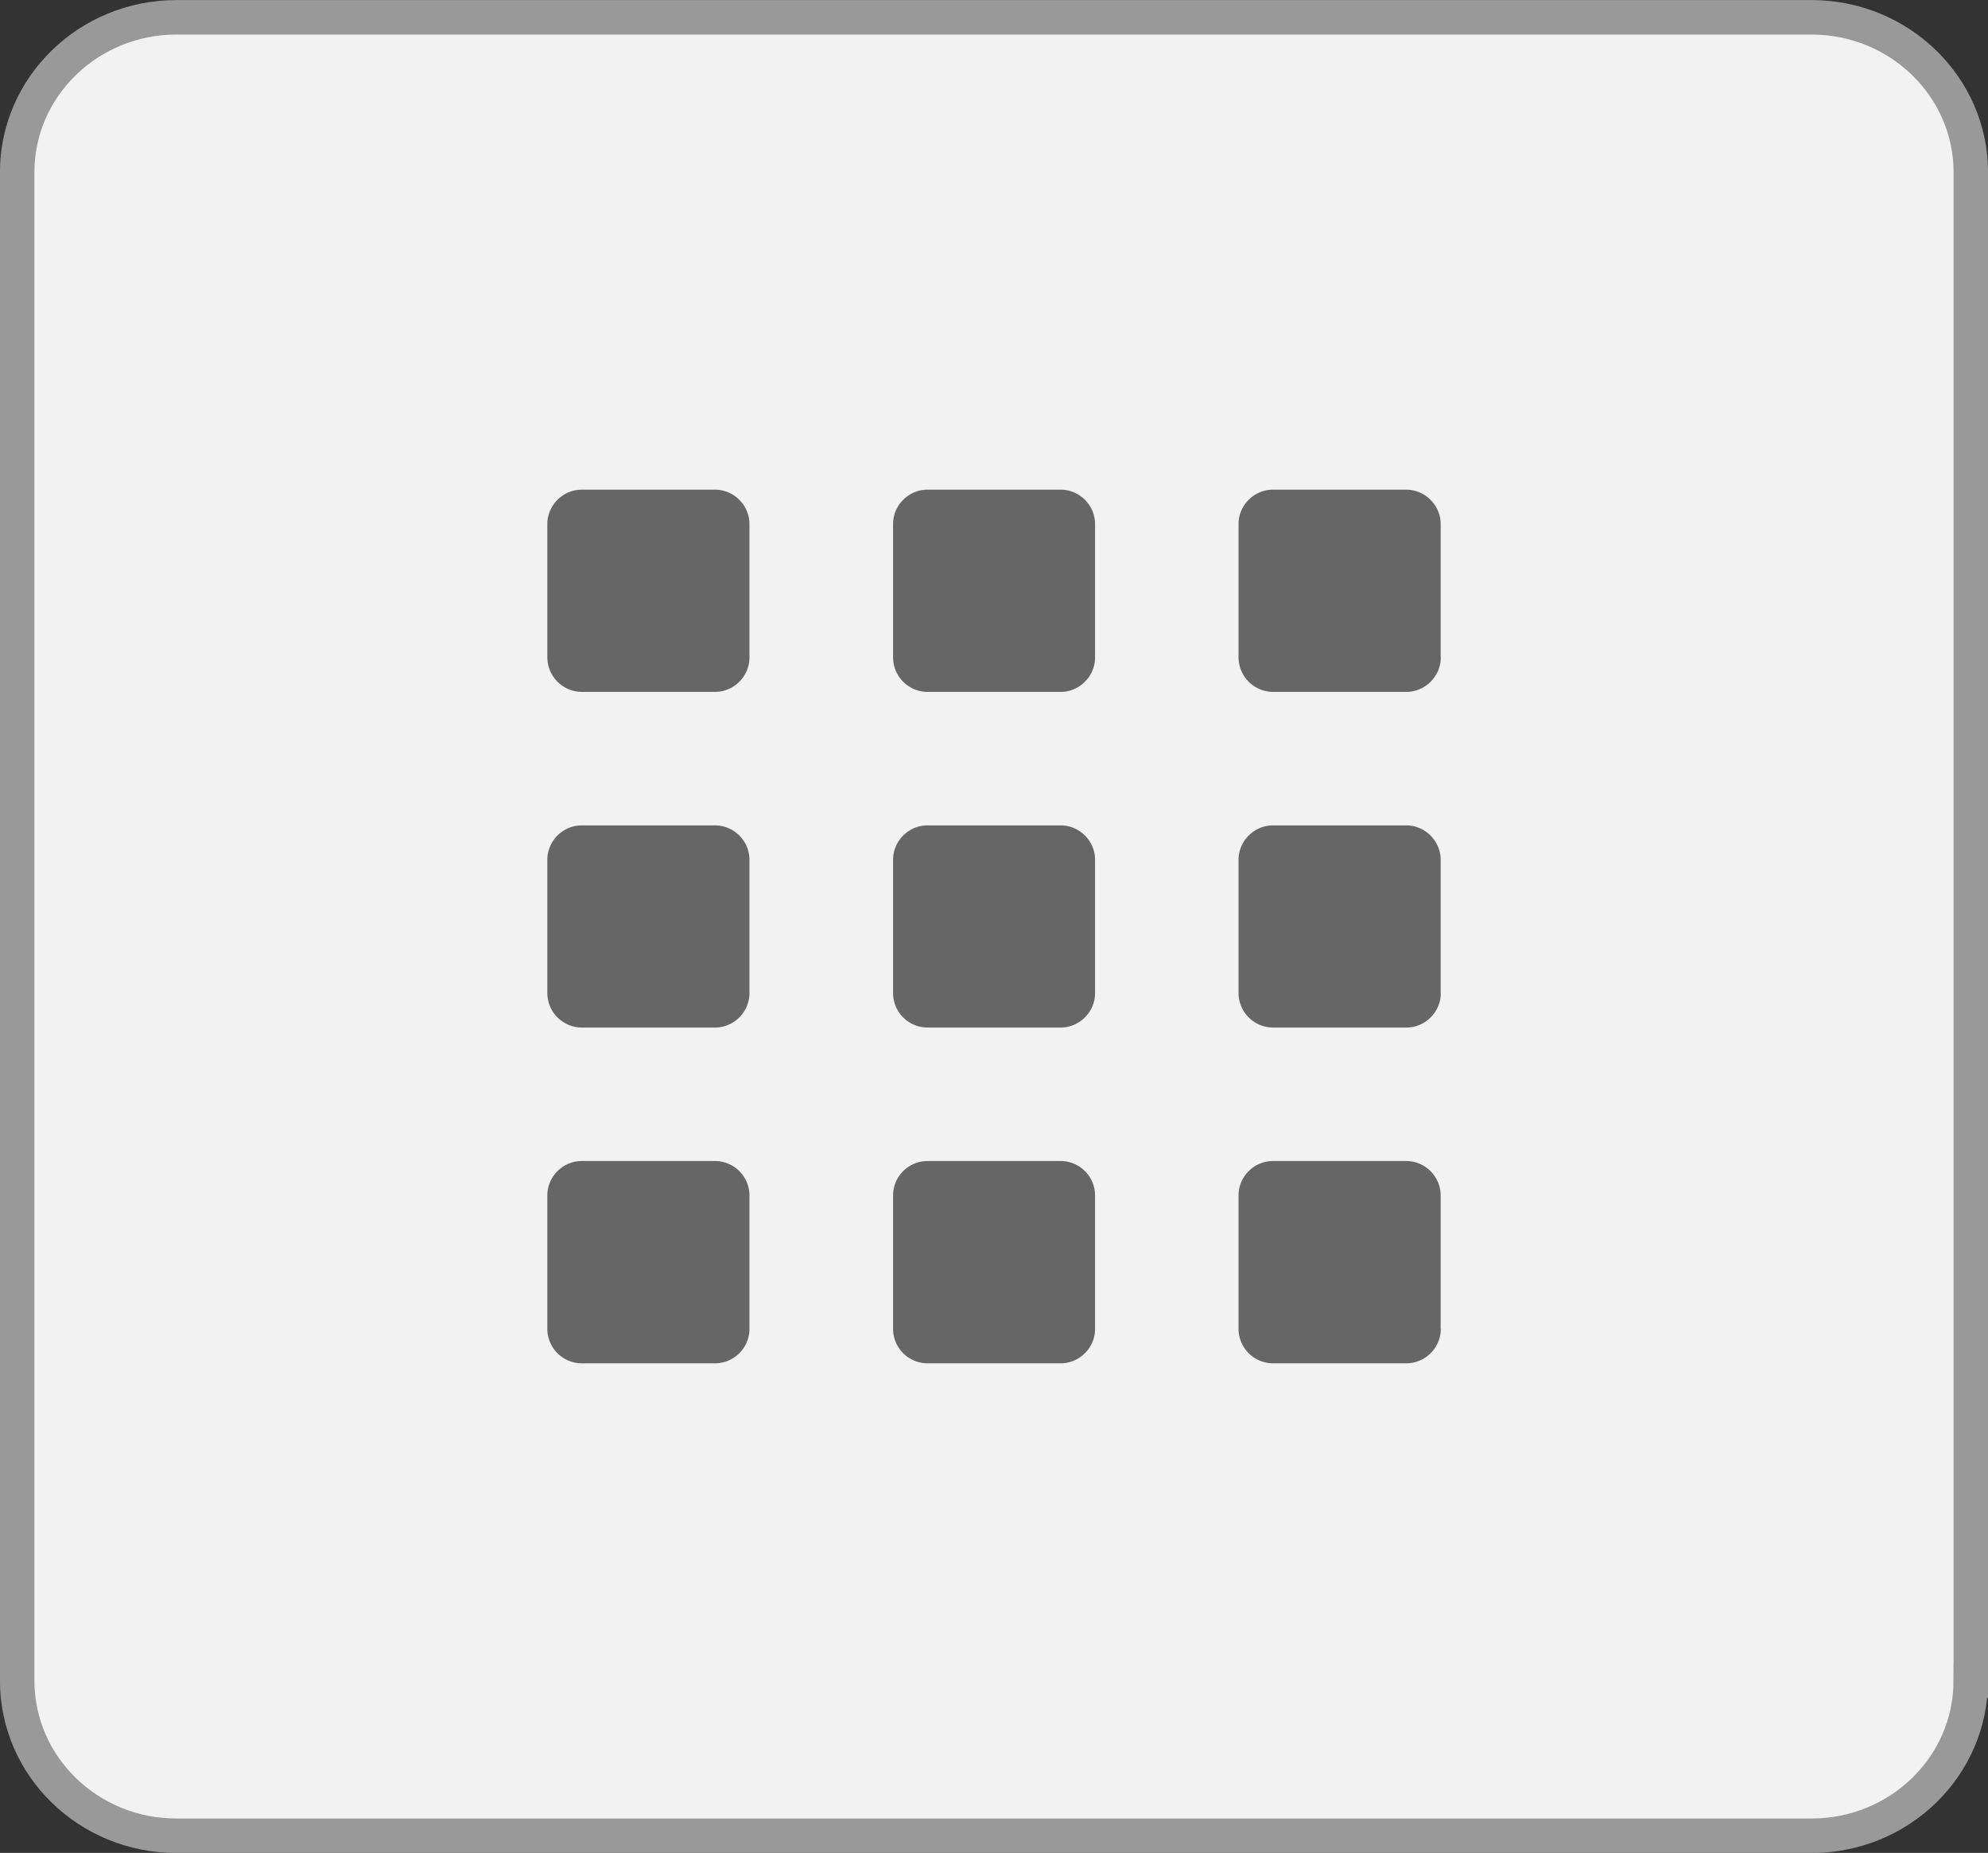 <svg version="1" xmlns="http://www.w3.org/2000/svg" width="28.836" height="26.874" viewBox="-10.359 10.185 28.836 26.874"><rect x="-10.359" y="10.185" width="28.836" height="26.874" fill="#333333" stroke="none"/><path fill="#F2F2F2" stroke="#999" stroke-width=".5" stroke-miterlimit="10" d="M18.227 34.56c0 1.245-1.035 2.25-2.31 2.25H-7.8c-1.274 0-2.31-1.005-2.31-2.25V12.684c0-1.24 1.035-2.248 2.31-2.248h23.718c1.273 0 2.31 1.008 2.31 2.248V34.56z"/><path fill="#666" d="M5.525 19.72c0 .273-.225.5-.5.5h-1.93a.502.502 0 0 1-.5-.5v-1.933c0-.274.224-.5.5-.5h1.93c.276 0 .5.226.5.5v1.932zm0 4.868c0 .274-.225.5-.5.5h-1.93a.501.501 0 0 1-.5-.5v-1.932c0-.274.224-.5.5-.5h1.93c.276 0 .5.226.5.5v1.932zm0 4.87c0 .275-.225.5-.5.5h-1.93a.5.5 0 0 1-.5-.5v-1.934a.5.5 0 0 1 .5-.5h1.93a.5.5 0 0 1 .5.5v1.934zm5.015-9.738c0 .273-.226.5-.5.5H8.106a.503.503 0 0 1-.5-.5v-1.933c0-.274.225-.5.5-.5h1.932c.274 0 .5.226.5.5v1.932zm0 4.868c0 .274-.226.5-.5.5H8.106a.502.502 0 0 1-.5-.5v-1.932c0-.274.225-.5.5-.5h1.932c.274 0 .5.226.5.5v1.932zm0 4.87c0 .275-.226.5-.5.5H8.106a.501.501 0 0 1-.5-.5v-1.934c0-.275.225-.5.5-.5h1.932c.274 0 .5.225.5.5v1.934zM.512 19.72c0 .273-.225.5-.5.5H-1.92a.503.503 0 0 1-.5-.5v-1.933c0-.274.225-.5.5-.5H.012c.275 0 .5.226.5.5v1.932zm0 4.868c0 .274-.225.5-.5.5H-1.92a.502.502 0 0 1-.5-.5v-1.932c0-.274.225-.5.5-.5H.012c.275 0 .5.226.5.5v1.932zm0 4.87c0 .275-.225.5-.5.5H-1.92a.501.501 0 0 1-.5-.5v-1.934c0-.275.225-.5.5-.5H.012c.275 0 .5.225.5.5v1.934z"/></svg>